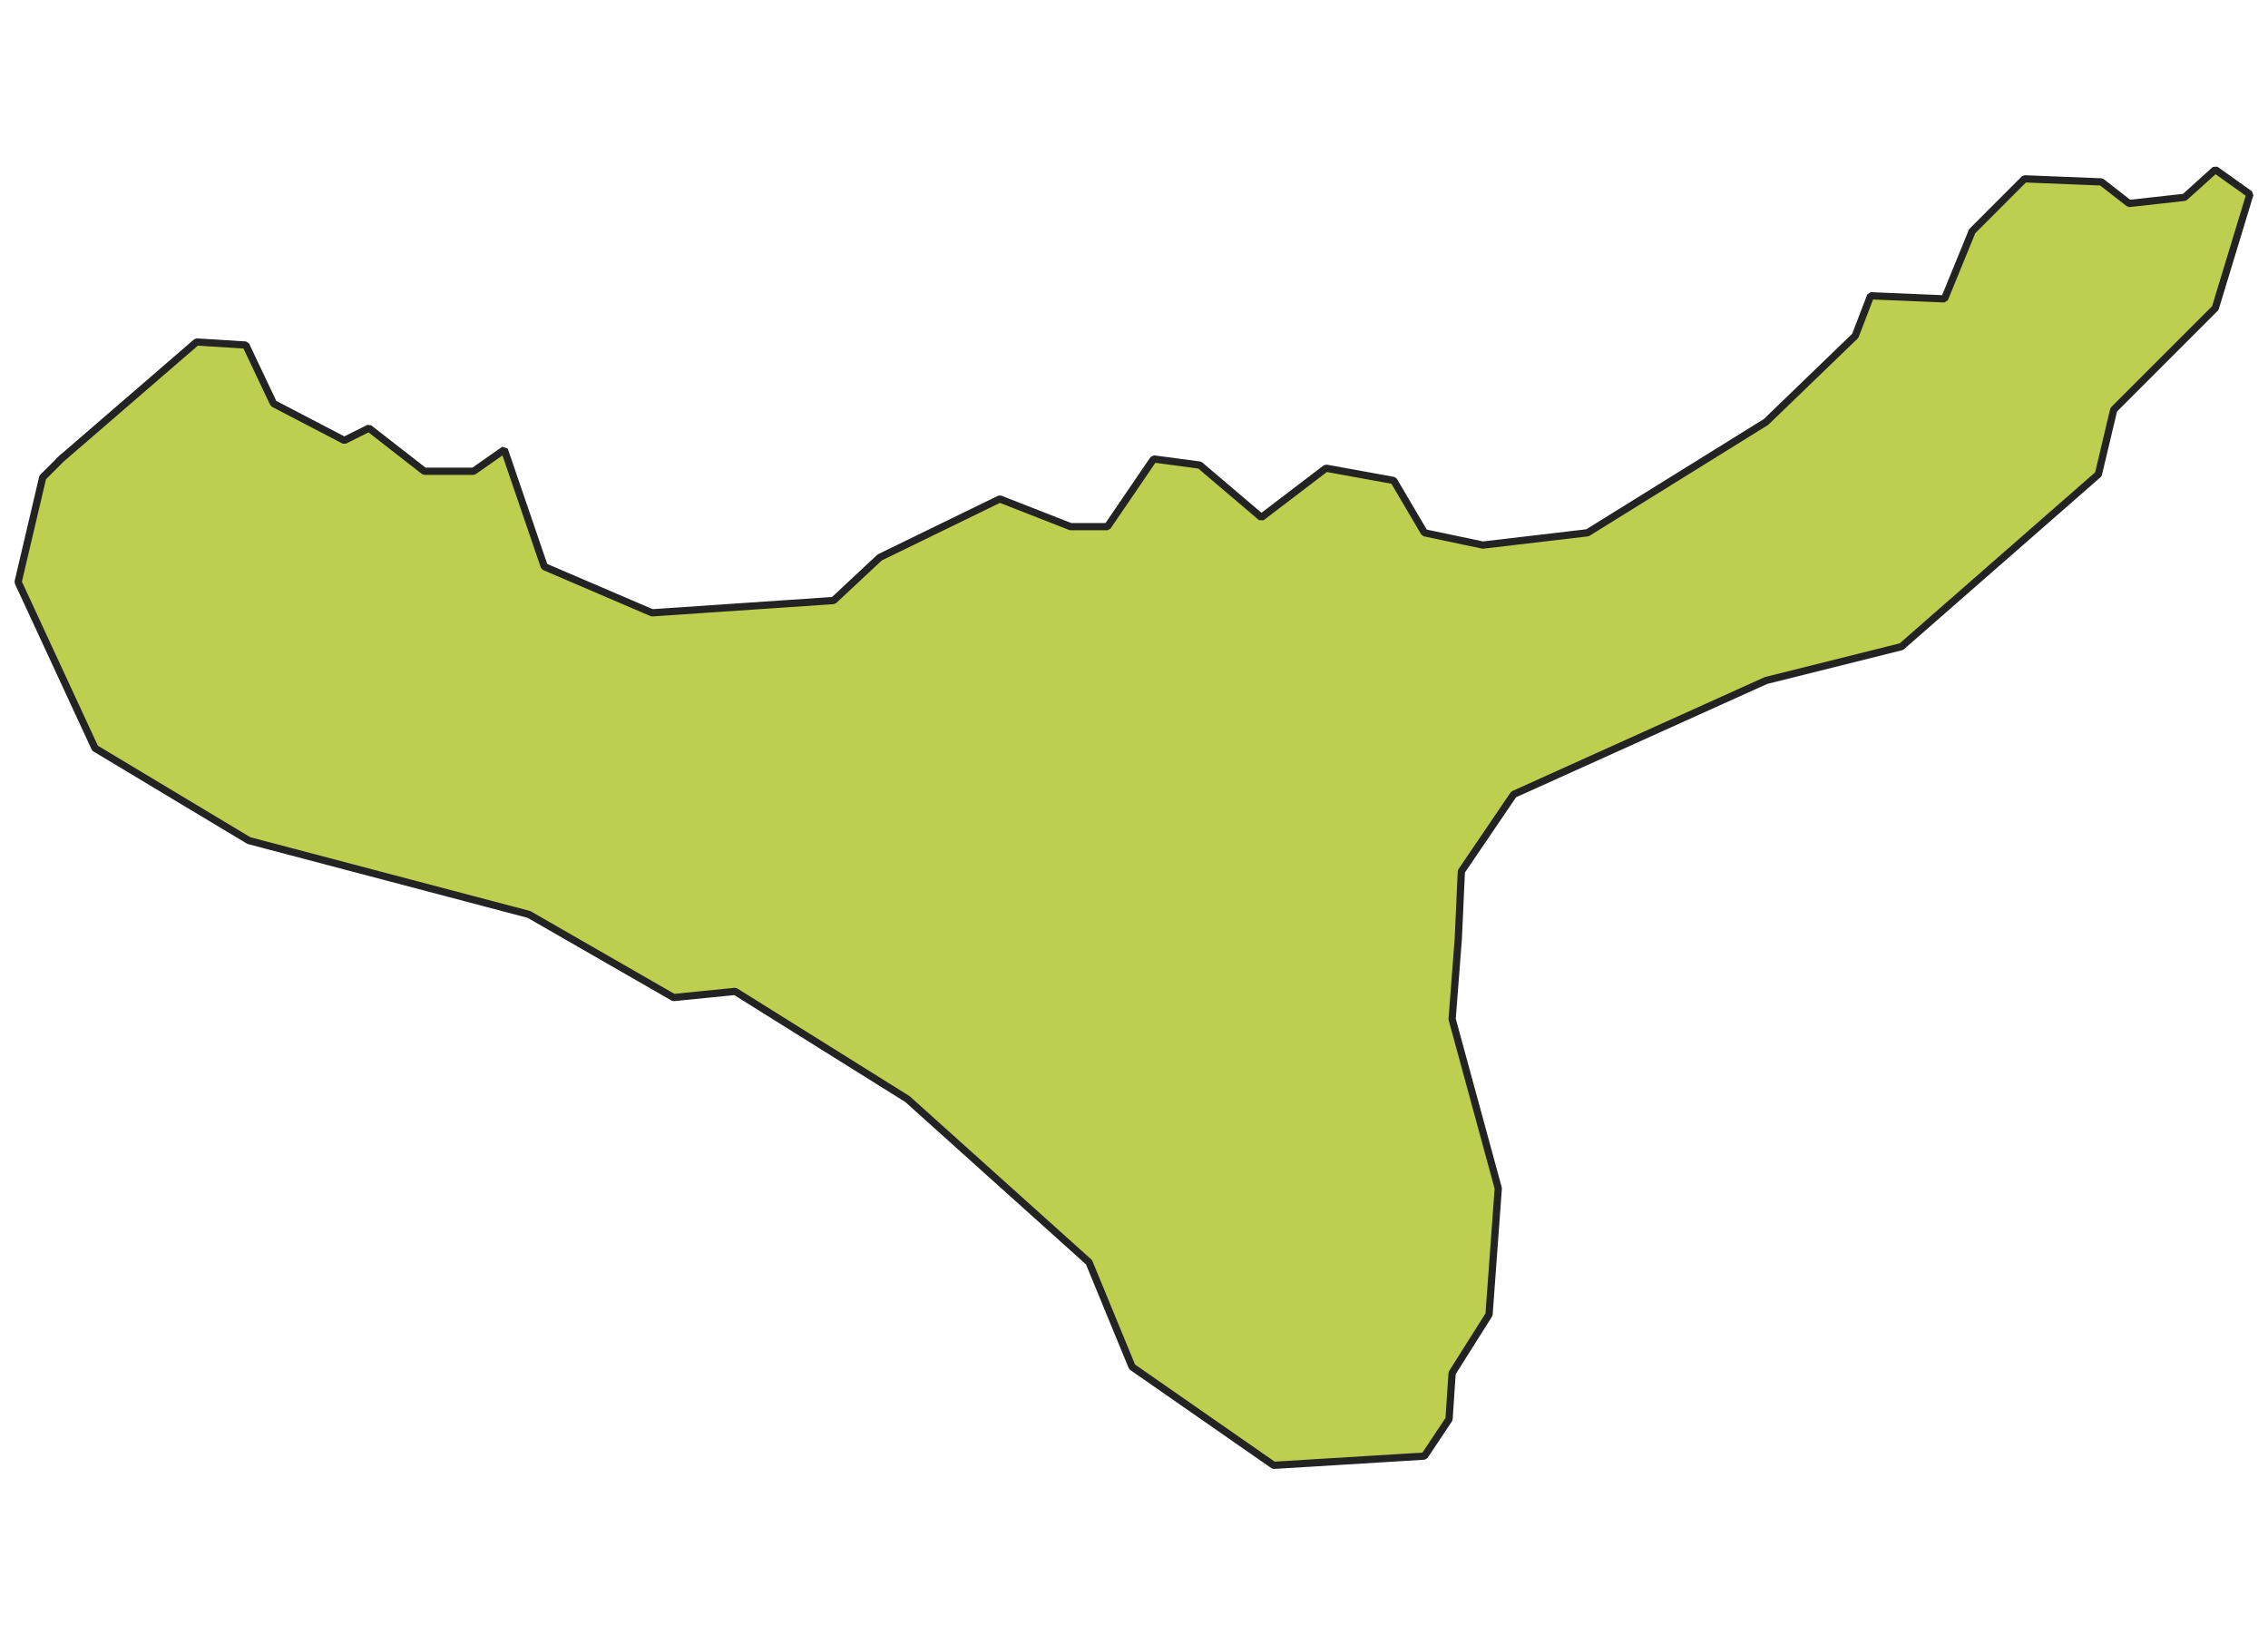 <svg xmlns="http://www.w3.org/2000/svg" version="1.2" baseProfile="tiny" xmlns:inkscape="http://www.inkscape.org/namespaces/inkscape" width="315.045mm" viewBox="4634.16 2307.88 626.63 367.95" height="227.076mm" xmlns:xlink="http://www.w3.org/1999/xlink" xmlns:cc="http://creativecommons.org/ns#">
<g inkscape:groupmode="layer" stroke-width="1" stroke-linejoin="bevel" stroke-linecap="square" inkscape:label="Map 1: fid_25" fill="none" stroke="black" id="Map 1: fid_25" fill-rule="evenodd">
  <g fill-opacity="1" stroke-width="2" stroke-linejoin="bevel" font-weight="400" stroke-linecap="square" font-size="83.333" font-style="normal" fill="#becf50" stroke-opacity="1"  font-family="Noto Sans" stroke="#232323">
   <path d="M4651.06,2392.81 L4688.47,2360.5 L4702.08,2361.35 L4709.73,2377.5 L4729.29,2387.7 L4736.09,2384.3 L4751.39,2396.21 L4765,2396.21 L4773.5,2390.26 L4784.55,2422.56 L4814.31,2435.32 L4864.47,2431.92 L4877.23,2420.01 L4910.39,2403.86 L4929.94,2411.51 L4940.14,2411.51 L4952.9,2392.81 L4965.65,2394.51 L4982.66,2408.96 L5000.51,2395.36 L5019.22,2398.76 L5027.72,2413.21 L5043.87,2416.61 L5072.78,2413.21 L5122.09,2382.6 L5146.75,2358.8 L5151,2347.74 L5171.41,2348.59 L5179.06,2329.89 L5193.51,2315.43 L5214.77,2316.28 L5222.42,2322.24 L5237.73,2320.54 L5246.23,2312.88 L5255.79,2319.69 L5246.23,2351.14 L5218.17,2379.2 L5213.92,2397.06 L5159.5,2444.67 L5122.09,2454.02 L5052.37,2485.48 L5037.92,2506.74 L5037.07,2525.44 L5035.37,2547.55 L5048.12,2594.31 L5045.57,2629.17 L5035.37,2645.33 L5034.52,2658.08 L5027.72,2668.28 L4986.06,2670.83 L4946.95,2643.63 L4935.04,2614.72 L4884.88,2569.65 L4837.27,2539.9 L4820.26,2541.6 L4780.3,2518.64 L4702.93,2498.24 L4660.42,2472.73 L4639.16,2426.82 L4645.96,2397.91 L4651.06,2392.81" vector-effect="none" fill-rule="evenodd"/>

</g>
</g>
</svg>